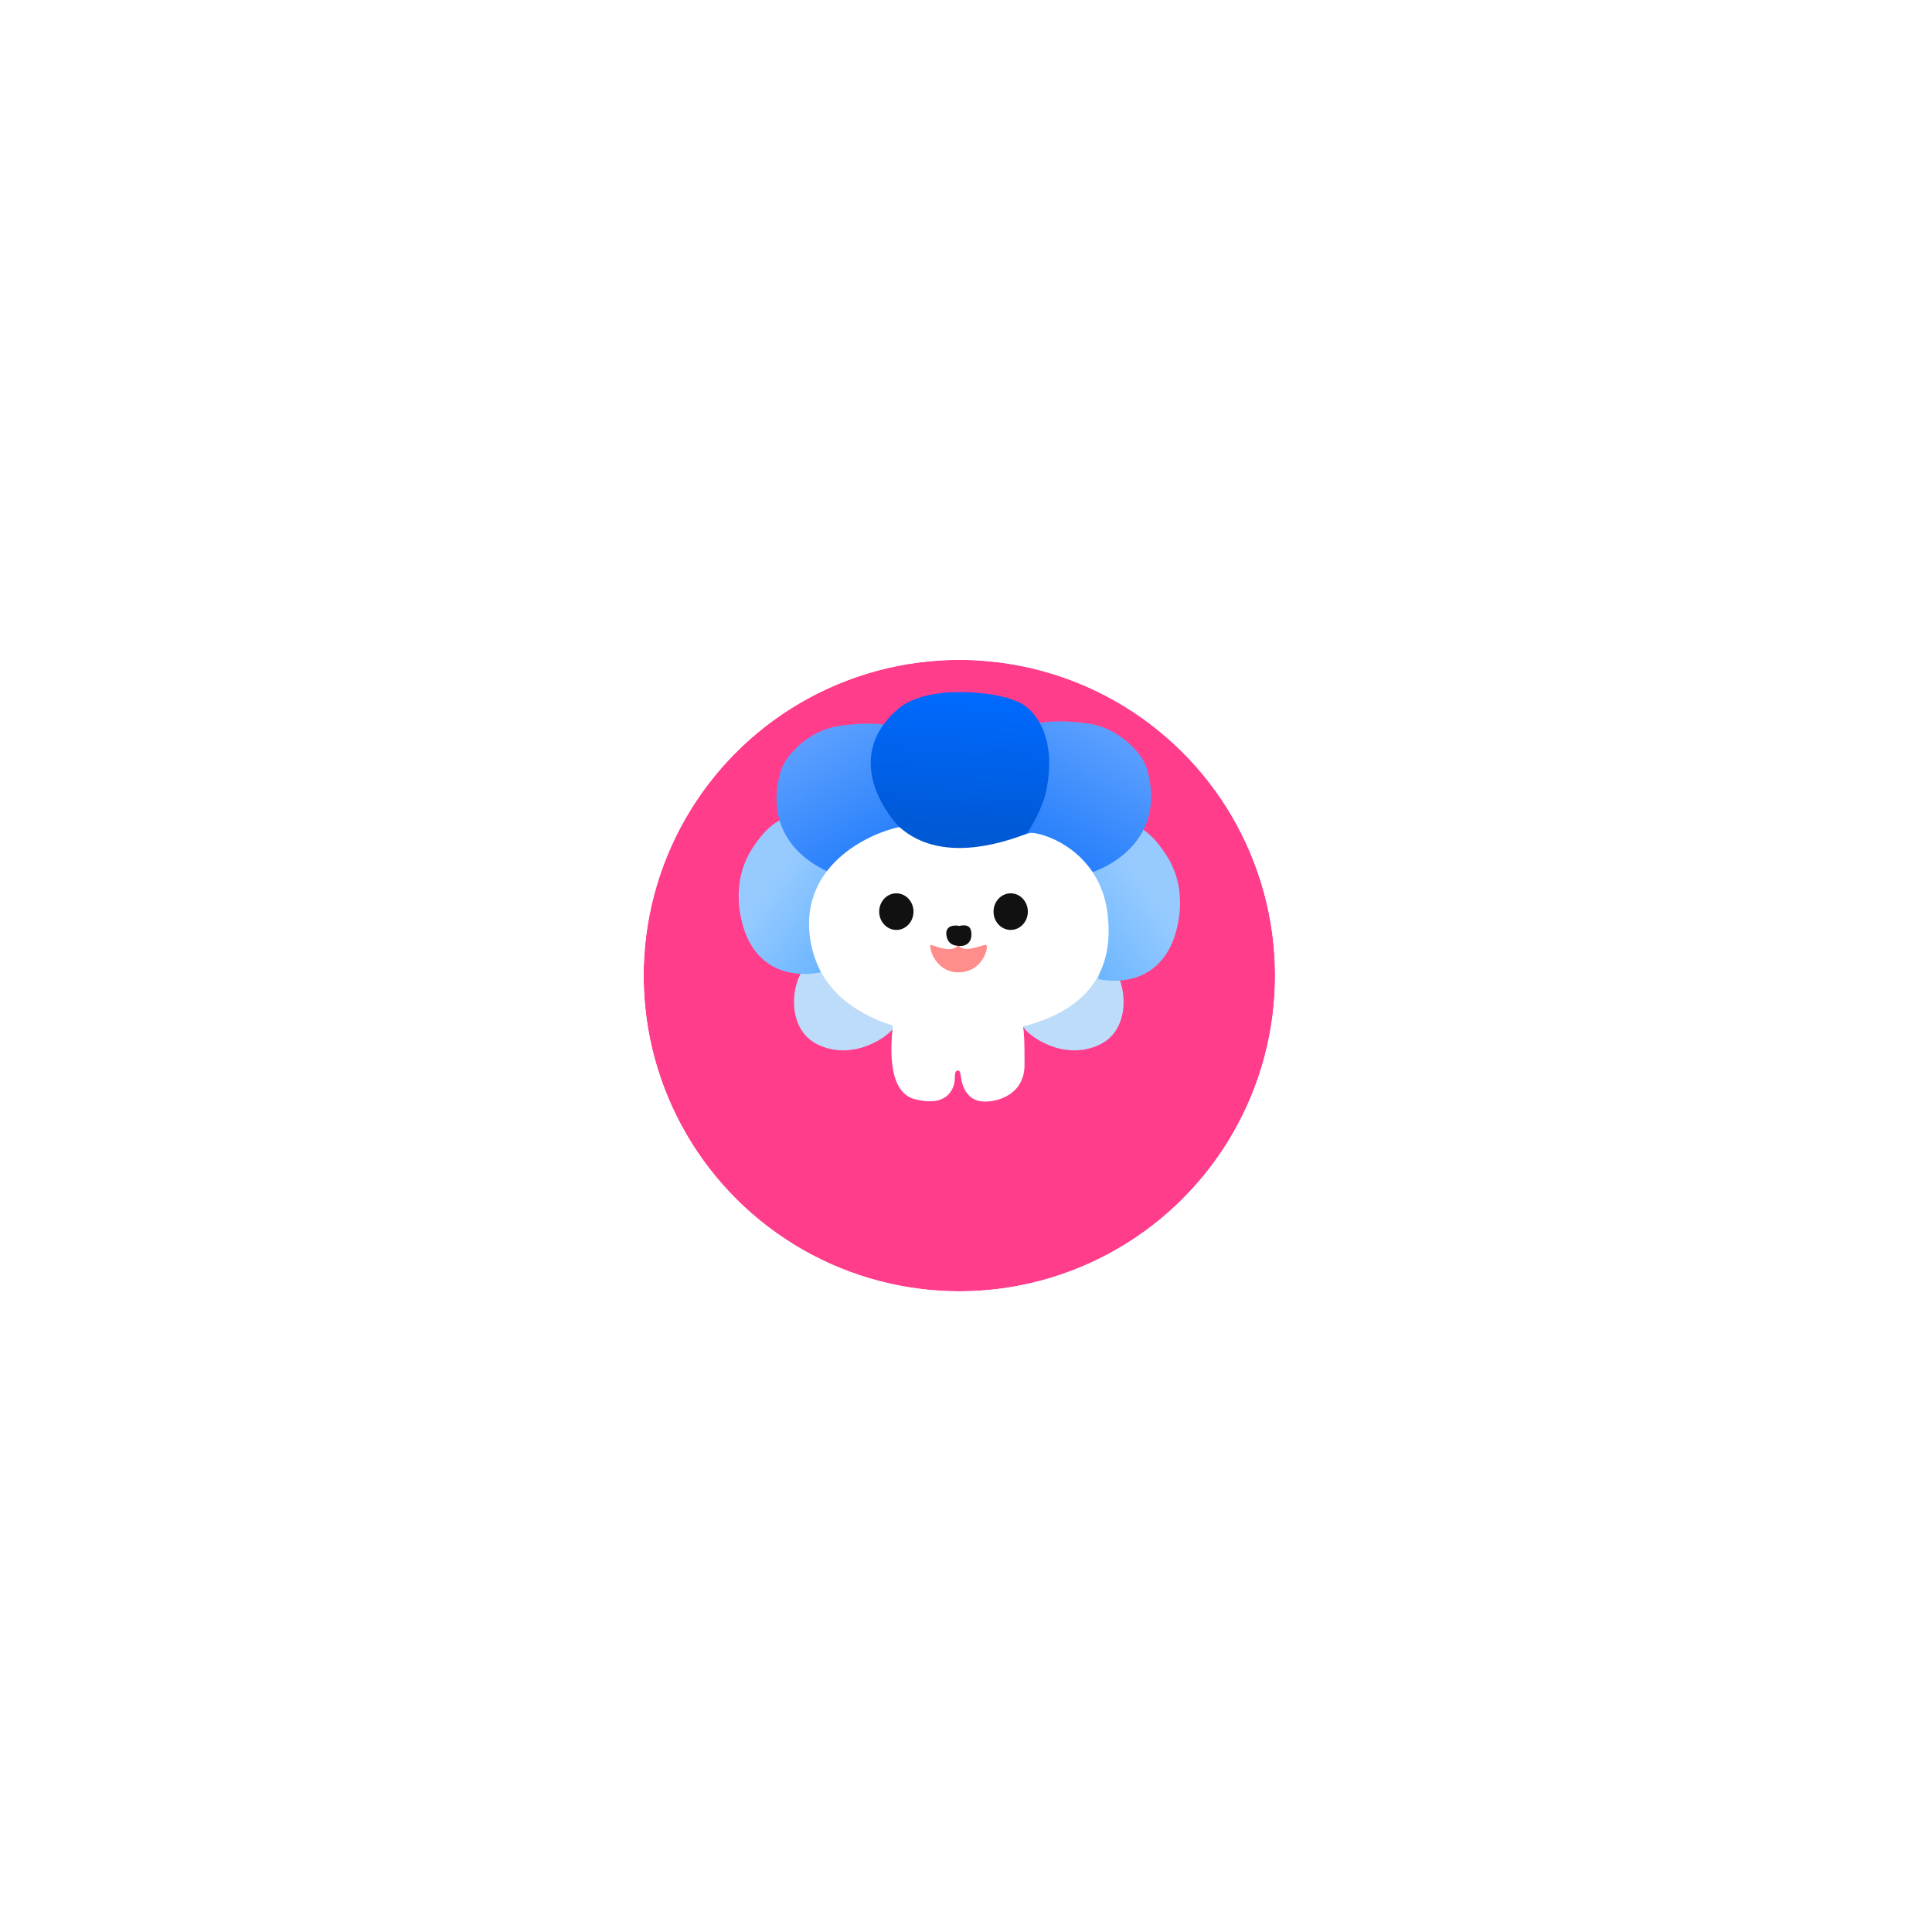 <svg width="91" height="91" viewBox="0 0 91 91" fill="none" xmlns="http://www.w3.org/2000/svg">
<g filter="url(#filter0_d_3537_58978)">
<circle cx="45.187" cy="42.187" r="14.87" transform="rotate(9.135 45.187 42.187)" fill="#FF3D8B"/>
<circle cx="45.187" cy="42.187" r="15.812" transform="rotate(9.135 45.187 42.187)" stroke="white" stroke-width="1.882"/>
</g>
<path d="M38.487 49.184C36.705 48.292 37.41 45.252 38.487 45.252C39.564 47.568 41.019 47.891 42.15 48.322C41.97 48.753 40.211 50.045 38.487 49.184Z" fill="#BDDCFA"/>
<path d="M51.835 49.184C53.617 48.292 52.912 45.252 51.835 45.252C50.758 47.568 49.303 47.891 48.172 48.322C48.352 48.753 50.111 50.045 51.835 49.184Z" fill="#BDDCFA"/>
<path d="M35.229 44.233C36.282 46.415 38.659 45.792 38.659 45.792C38.659 45.792 37.599 42.175 39.81 40.476C38.715 38.768 37.187 37.216 35.416 39.992C34.383 41.612 34.864 43.476 35.229 44.233Z" fill="url(#paint0_linear_3537_58978)"/>
<path d="M55.145 44.553C54.092 46.736 51.715 46.112 51.715 46.112C51.715 46.112 52.775 42.495 50.564 40.796C51.659 39.089 53.187 37.536 54.958 40.312C55.991 41.933 55.51 43.796 55.145 44.553Z" fill="url(#paint1_linear_3537_58978)"/>
<path d="M54.036 36.248C55.027 39.843 51.701 41.029 51.347 41.109C50.798 41.232 50.152 40.602 48.159 39.471C47.798 37.781 45.143 33.223 51.283 34.084C52.637 34.274 53.81 35.431 54.036 36.248Z" fill="url(#paint2_linear_3537_58978)"/>
<path d="M36.759 36.356C35.768 39.952 39.094 41.138 39.448 41.217C39.997 41.34 40.643 40.71 42.636 39.579C42.997 37.889 45.652 33.331 39.512 34.193C38.158 34.383 36.985 35.539 36.759 36.356Z" fill="url(#paint3_linear_3537_58978)"/>
<path fill-rule="evenodd" clip-rule="evenodd" d="M42.355 38.953C40.789 39.298 37.752 40.806 38.142 44.076C38.423 46.44 40.139 47.711 42.058 48.309C41.917 49.493 41.863 51.457 43.086 51.772C44.755 52.203 44.971 51.126 44.971 50.803C44.971 50.479 45.025 50.425 45.133 50.425C45.214 50.425 45.234 50.549 45.262 50.727C45.271 50.783 45.281 50.845 45.294 50.91C45.348 51.18 45.563 51.826 46.264 51.88C46.964 51.934 48.257 51.566 48.257 50.156C48.257 49.103 48.246 48.742 48.19 48.351C50.45 47.763 52.631 46.375 52.153 42.931C51.775 40.206 49.378 39.261 48.568 39.225C48.082 39.352 46.699 39.585 45.056 39.498C43.414 39.41 42.571 39.098 42.355 38.953Z" fill="white"/>
<path d="M42.272 33.417C39.52 35.828 42.093 38.711 42.363 38.953C43.988 40.407 46.4 40.026 48.342 39.276C48.545 39.047 49.122 38.029 49.285 37.221C49.805 34.65 48.709 33.271 47.76 32.983C47.043 32.645 43.721 32.147 42.272 33.417Z" fill="url(#paint4_linear_3537_58978)"/>
<path d="M43.859 44.505C44.247 44.634 44.878 44.882 45.147 44.505C45.362 44.936 46.229 44.505 46.432 44.505C46.613 44.505 46.332 45.798 45.147 45.798C43.971 45.798 43.698 44.451 43.859 44.505Z" fill="#FF8D8C"/>
<path d="M44.584 44.091C44.493 43.612 44.907 43.554 45.187 43.612C45.693 43.496 45.756 43.778 45.756 44.017C45.756 44.422 45.468 44.554 45.278 44.554C45.089 44.554 44.674 44.571 44.584 44.091Z" fill="#111111"/>
<ellipse cx="42.219" cy="42.939" rx="0.808" ry="0.862" fill="#111111"/>
<ellipse cx="47.605" cy="42.939" rx="0.808" ry="0.862" fill="#111111"/>
<defs>
<filter id="filter0_d_3537_58978" x="0.196" y="0.961" width="89.981" height="89.981" filterUnits="userSpaceOnUse" color-interpolation-filters="sRGB">
<feFlood flood-opacity="0" result="BackgroundImageFix"/>
<feColorMatrix in="SourceAlpha" type="matrix" values="0 0 0 0 0 0 0 0 0 0 0 0 0 0 0 0 0 0 127 0" result="hardAlpha"/>
<feOffset dy="3.765"/>
<feGaussianBlur stdDeviation="14.118"/>
<feComposite in2="hardAlpha" operator="out"/>
<feColorMatrix type="matrix" values="0 0 0 0 0 0 0 0 0 0 0 0 0 0 0 0 0 0 0.08 0"/>
<feBlend mode="normal" in2="BackgroundImageFix" result="effect1_dropShadow_3537_58978"/>
<feBlend mode="normal" in="SourceGraphic" in2="effect1_dropShadow_3537_58978" result="shape"/>
</filter>
<linearGradient id="paint0_linear_3537_58978" x1="37.138" y1="40.299" x2="43.386" y2="44.77" gradientUnits="userSpaceOnUse">
<stop stop-color="#97CBFF"/>
<stop offset="1" stop-color="#4AA5FF"/>
</linearGradient>
<linearGradient id="paint1_linear_3537_58978" x1="53.236" y1="40.619" x2="46.988" y2="45.09" gradientUnits="userSpaceOnUse">
<stop stop-color="#97CBFF"/>
<stop offset="1" stop-color="#4AA5FF"/>
</linearGradient>
<linearGradient id="paint2_linear_3537_58978" x1="52.191" y1="34.346" x2="48.991" y2="40.028" gradientUnits="userSpaceOnUse">
<stop stop-color="#5CA0FF"/>
<stop offset="1" stop-color="#257EFB"/>
</linearGradient>
<linearGradient id="paint3_linear_3537_58978" x1="38.603" y1="34.454" x2="41.804" y2="40.136" gradientUnits="userSpaceOnUse">
<stop stop-color="#5CA0FF"/>
<stop offset="1" stop-color="#257EFB"/>
</linearGradient>
<linearGradient id="paint4_linear_3537_58978" x1="45.218" y1="32.597" x2="44.248" y2="48.81" gradientUnits="userSpaceOnUse">
<stop stop-color="#006AFF"/>
<stop offset="1" stop-color="#004099"/>
</linearGradient>
</defs>
</svg>
